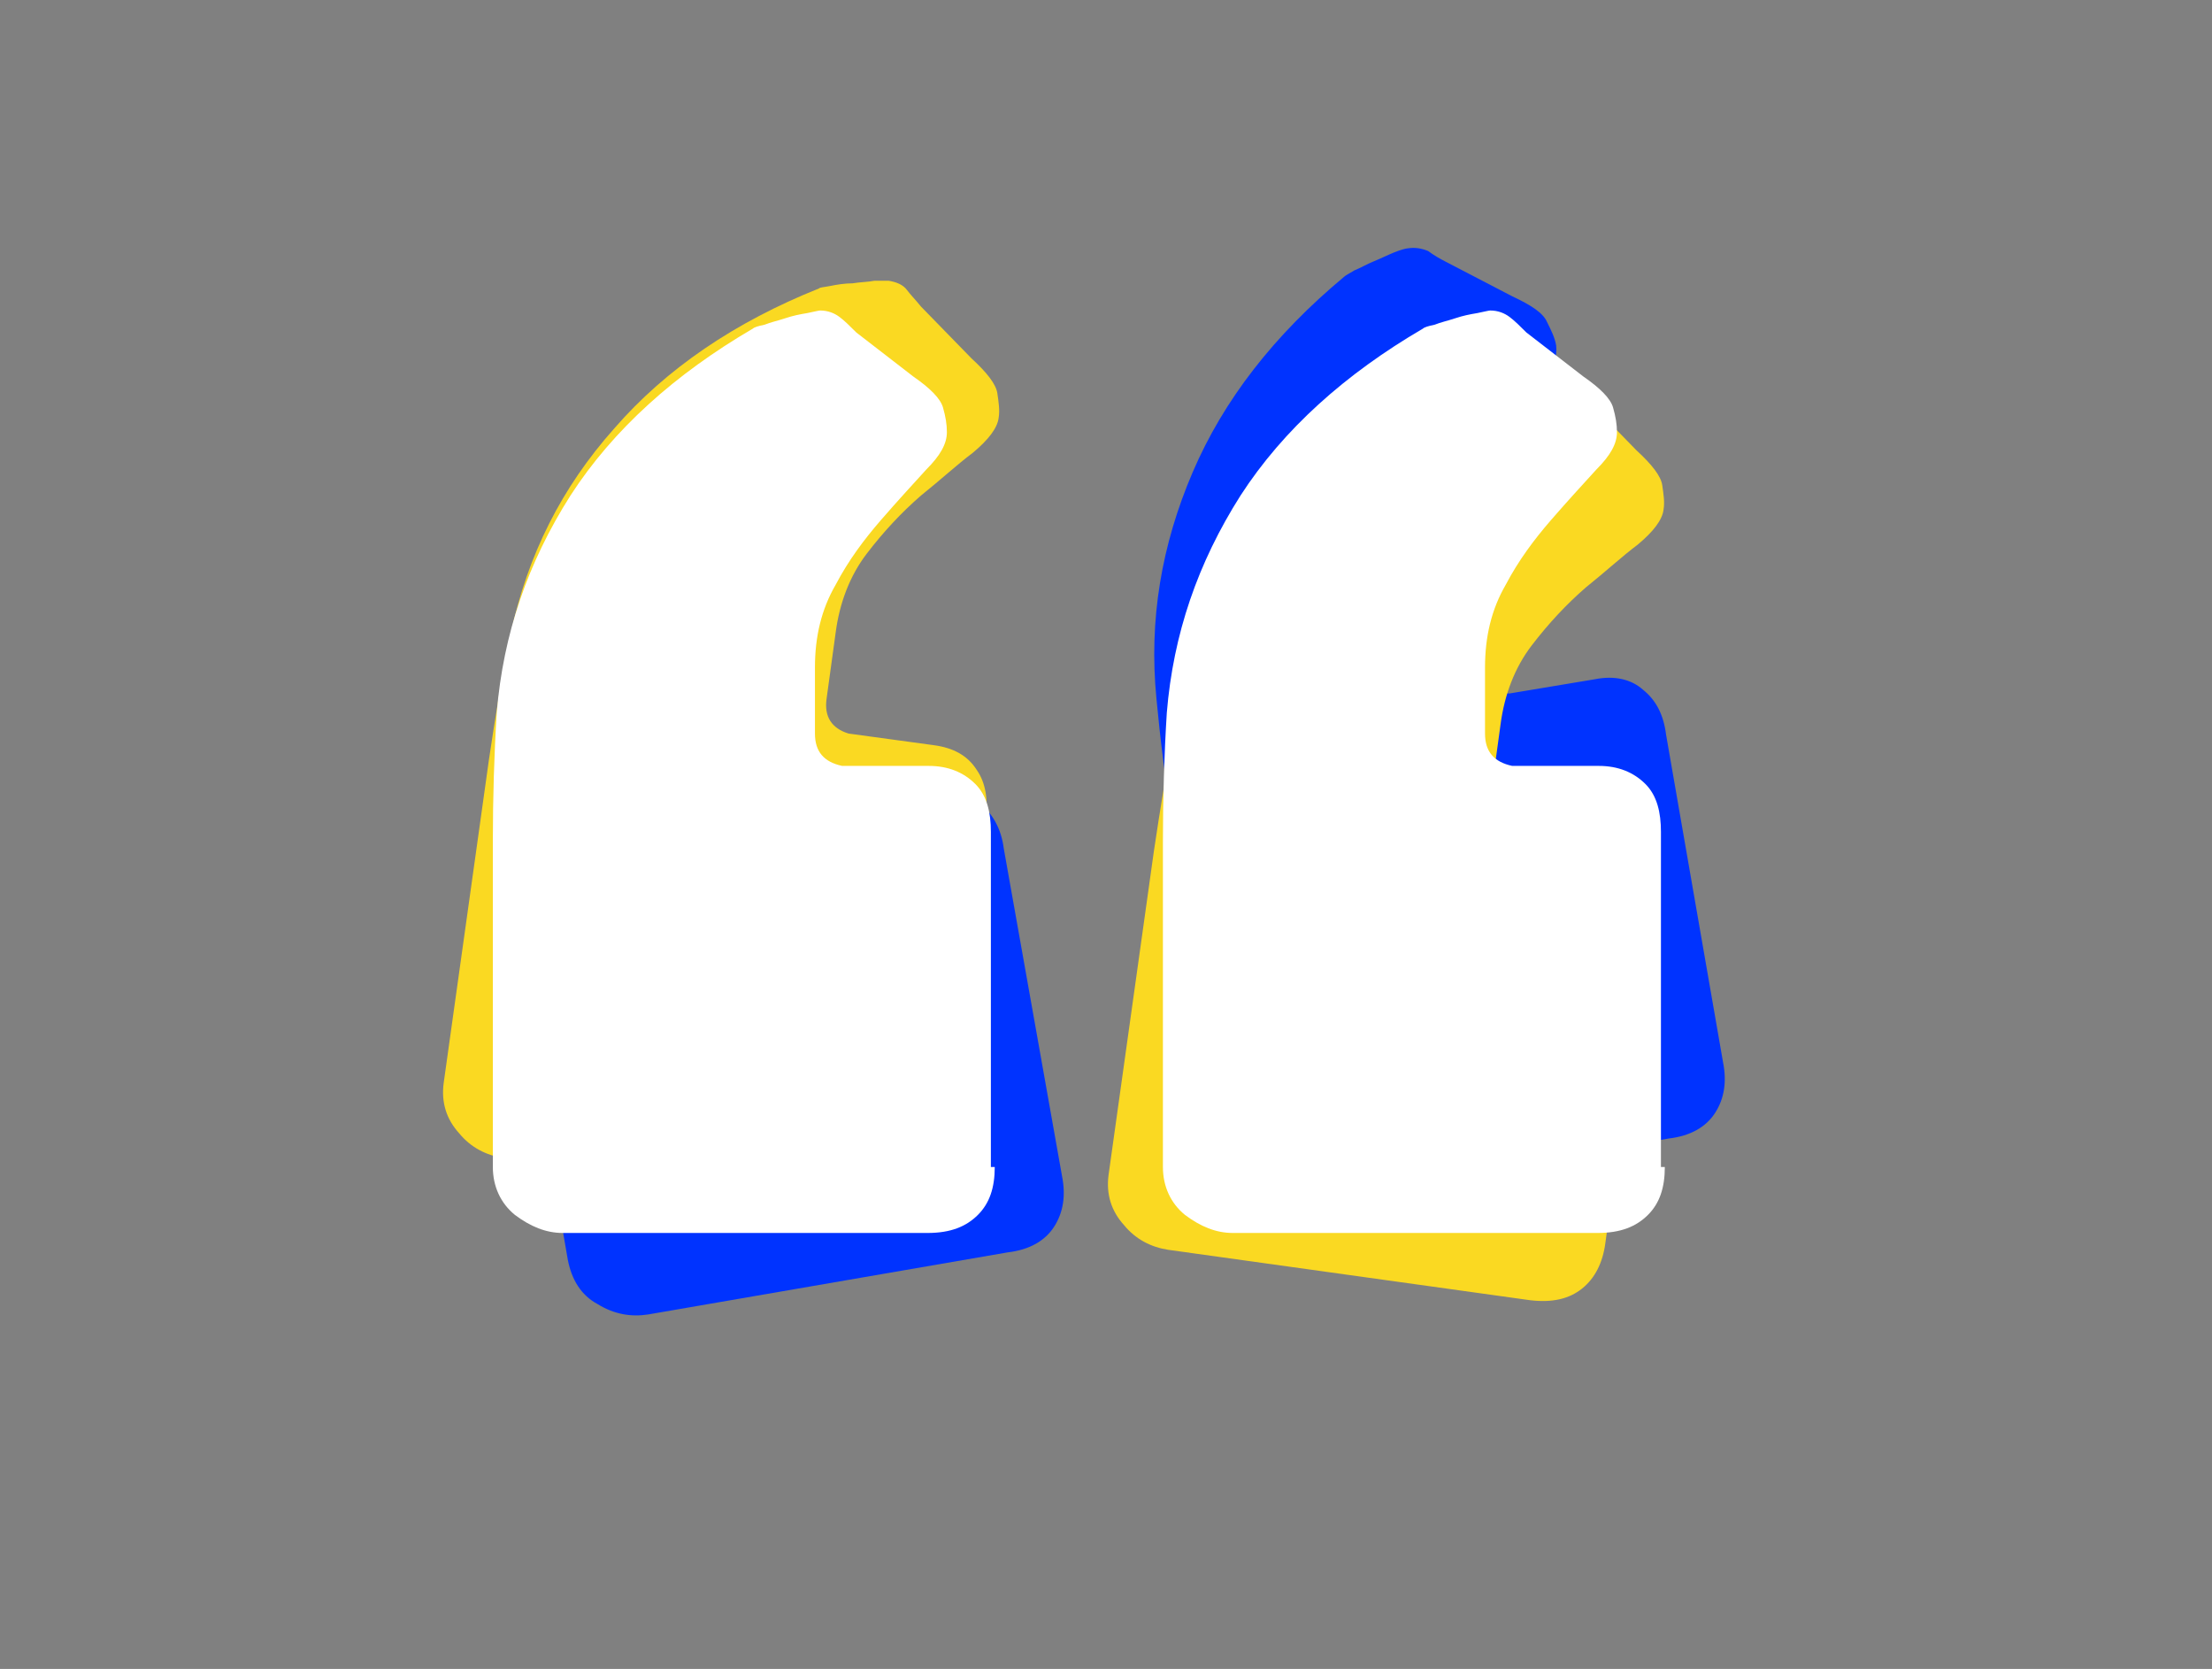 <?xml version="1.0" encoding="utf-8"?>
<!-- Generator: Adobe Illustrator 26.0.3, SVG Export Plug-In . SVG Version: 6.00 Build 0)  -->
<svg version="1.0" id="Calque_1" xmlns="http://www.w3.org/2000/svg" xmlns:xlink="http://www.w3.org/1999/xlink" x="0px" y="0px"
	 viewBox="0 0 171 129" style="enable-background:new 0 0 171 129;" xml:space="preserve">
<rect x="0" y="0" width="171" height="129" fill="#808080" stroke="none"/>
<style type="text/css">
	.st0{fill:#0033FF;}
	.st1{fill:#FAD922;}
	.st2{fill:#FFFFFF;}
</style>
<g>
	<path class="st0" d="M82.1,90.9c0.3,1.5,0.1,2.8-0.6,3.9c-0.7,1.1-1.9,1.8-3.6,2l-27.8,4.8c-1.3,0.2-2.6,0-3.9-0.8
		c-1.3-0.7-2-1.9-2.3-3.4l-4.3-24.8c-0.6-3.3-1-6.6-1.3-9.8c-0.6-6.1,0.4-11.9,2.8-17.5c2.4-5.6,6.3-10.6,11.7-15.1
		c0.1-0.1,0.3-0.2,0.8-0.5c0.5-0.2,1-0.5,1.5-0.7c0.5-0.2,1.1-0.5,1.6-0.7c0.5-0.2,0.9-0.3,1-0.3c0.6-0.1,1.1,0,1.6,0.2
		c0.4,0.3,0.9,0.6,1.5,0.9l4.9,2.6c1.5,0.7,2.4,1.3,2.7,2c0.3,0.6,0.6,1.2,0.7,1.8c0.1,0.8-0.2,1.9-1.1,3.2
		c-0.8,1.2-1.8,2.7-2.8,4.4c-1,1.7-1.9,3.5-2.6,5.5c-0.7,2-0.9,4.2-0.5,6.6l0.9,5.1c0.2,1.4,1.1,2.1,2.5,2.1l6.6-1.1
		c1.5-0.3,2.8,0,3.7,0.8s1.6,1.9,1.8,3.5L82.1,90.9z M133.2,82.1c0.3,1.5,0.1,2.8-0.6,3.9c-0.7,1.1-1.9,1.8-3.6,2l-27.8,4.8
		c-1.3,0.2-2.6,0-3.9-0.8c-1.3-0.7-2-1.9-2.3-3.4l-4.3-24.8c-0.6-3.3-1-6.6-1.3-9.8c-0.6-6.1,0.4-11.9,2.8-17.5
		c2.4-5.6,6.3-10.6,11.7-15.1c0.1-0.1,0.3-0.2,0.8-0.5c0.5-0.2,1-0.5,1.5-0.7c0.5-0.2,1.1-0.5,1.6-0.7c0.5-0.2,0.9-0.3,1-0.3
		c0.6-0.1,1.1,0,1.6,0.2c0.4,0.3,0.9,0.6,1.5,0.9l5,2.6c1.5,0.7,2.4,1.3,2.7,2c0.3,0.6,0.6,1.2,0.7,1.8c0.1,0.8-0.2,1.9-1.1,3.2
		c-0.8,1.2-1.8,2.7-2.8,4.4c-1,1.7-1.9,3.5-2.6,5.5c-0.7,2-0.9,4.2-0.5,6.6l0.9,5.1c0.2,1.4,1.1,2.1,2.5,2.1l6.6-1.1
		c1.5-0.3,2.8,0,3.7,0.8c1,0.8,1.6,1.9,1.8,3.5L133.2,82.1z"/>
</g>
<g>
	<path class="st1" d="M72.7,89c-0.2,1.5-0.8,2.7-1.8,3.5c-1,0.8-2.3,1.1-4,0.9l-28-3.9c-1.3-0.2-2.5-0.8-3.4-1.9
		c-1-1.1-1.4-2.4-1.2-3.9l3.5-25c0.5-3.3,1-6.6,1.7-9.8c1.3-6,3.9-11.2,8-15.8c4-4.6,9.3-8.2,15.8-10.8c0.1-0.1,0.4-0.1,0.9-0.2
		c0.5-0.1,1.1-0.2,1.7-0.2c0.6-0.1,1.2-0.1,1.7-0.2c0.5,0,0.9,0,1.1,0c0.6,0.1,1.1,0.3,1.4,0.7c0.3,0.4,0.7,0.8,1.1,1.3l3.9,4
		c1.2,1.1,1.9,2,2,2.7c0.1,0.7,0.2,1.3,0.1,1.9c-0.1,0.8-0.8,1.7-2,2.7c-1.2,0.9-2.5,2.1-4,3.3c-1.5,1.3-2.9,2.8-4.2,4.5
		c-1.3,1.7-2.1,3.8-2.4,6.1L63.9,54c-0.2,1.4,0.4,2.3,1.7,2.7l6.6,0.9c1.5,0.2,2.6,0.8,3.3,1.9c0.7,1,0.9,2.3,0.7,3.9L72.7,89z
		 M124.1,96.1c-0.2,1.5-0.8,2.7-1.8,3.5s-2.3,1.1-4,0.9l-28-3.9c-1.3-0.2-2.5-0.8-3.4-1.9c-1-1.1-1.4-2.4-1.2-3.9l3.5-25
		c0.5-3.3,1-6.6,1.7-9.8c1.3-6,3.9-11.2,8-15.8c4-4.6,9.3-8.2,15.8-10.8c0.1-0.1,0.4-0.1,0.9-0.2c0.5-0.1,1.1-0.2,1.7-0.2
		c0.6-0.1,1.2-0.1,1.7-0.2c0.5,0,0.9,0,1.1,0c0.6,0.1,1.1,0.3,1.4,0.7c0.3,0.4,0.7,0.8,1.1,1.3l3.9,4c1.2,1.1,1.9,2,2,2.7
		s0.2,1.3,0.1,1.9c-0.1,0.8-0.8,1.7-2,2.7c-1.2,0.9-2.5,2.1-4,3.3c-1.5,1.3-2.9,2.8-4.2,4.5c-1.3,1.7-2.1,3.8-2.4,6.1l-0.7,5.1
		c-0.2,1.4,0.4,2.3,1.7,2.7l6.6,0.9c1.5,0.2,2.6,0.8,3.3,1.9c0.7,1,0.9,2.3,0.7,3.9L124.1,96.1z"/>
</g>
<g>
	<path class="st2" d="M76.9,90.2c0,1.6-0.4,2.8-1.3,3.7c-0.9,0.9-2.1,1.4-3.9,1.4H43.5c-1.3,0-2.5-0.5-3.7-1.4
		c-1.1-0.9-1.7-2.2-1.7-3.7V65c0-3.3,0.1-6.7,0.3-9.9c0.5-6.1,2.4-11.6,5.7-16.8c3.3-5.1,8.1-9.4,14.1-12.9c0.1-0.1,0.4-0.2,0.9-0.3
		c0.5-0.2,1-0.3,1.6-0.5c0.6-0.2,1.1-0.3,1.7-0.4c0.5-0.1,0.9-0.2,1-0.2c0.6,0,1.1,0.2,1.5,0.5c0.4,0.3,0.8,0.7,1.3,1.2l4.4,3.4
		c1.3,0.9,2.1,1.7,2.3,2.4c0.2,0.7,0.3,1.3,0.3,1.9c0,0.9-0.5,1.8-1.6,2.9c-1,1.1-2.2,2.4-3.5,3.9c-1.3,1.5-2.5,3.1-3.5,5
		c-1.1,1.9-1.6,4-1.6,6.4v5.1c0,1.4,0.7,2.2,2.1,2.5h6.7c1.5,0,2.7,0.5,3.6,1.4s1.2,2.2,1.2,3.7V90.2z M128.7,90.2
		c0,1.6-0.4,2.8-1.3,3.7c-0.9,0.9-2.1,1.4-3.9,1.4H95.3c-1.3,0-2.5-0.5-3.7-1.4c-1.1-0.9-1.7-2.2-1.7-3.7V65c0-3.3,0.1-6.7,0.3-9.9
		c0.5-6.1,2.4-11.6,5.7-16.8c3.3-5.1,8.1-9.4,14.1-12.9c0.1-0.1,0.4-0.2,0.9-0.3c0.5-0.2,1-0.3,1.6-0.5c0.6-0.2,1.1-0.3,1.7-0.4
		c0.5-0.1,0.9-0.2,1-0.2c0.6,0,1.1,0.2,1.5,0.5c0.4,0.3,0.8,0.7,1.3,1.2l4.4,3.4c1.3,0.9,2.1,1.7,2.3,2.4c0.2,0.7,0.3,1.3,0.3,1.9
		c0,0.9-0.5,1.8-1.6,2.9c-1,1.1-2.2,2.4-3.5,3.9c-1.3,1.5-2.5,3.1-3.5,5c-1.1,1.9-1.6,4-1.6,6.4v5.1c0,1.4,0.7,2.2,2.1,2.5h6.7
		c1.5,0,2.7,0.5,3.6,1.4s1.2,2.2,1.2,3.7V90.2z"/>
</g>
</svg>